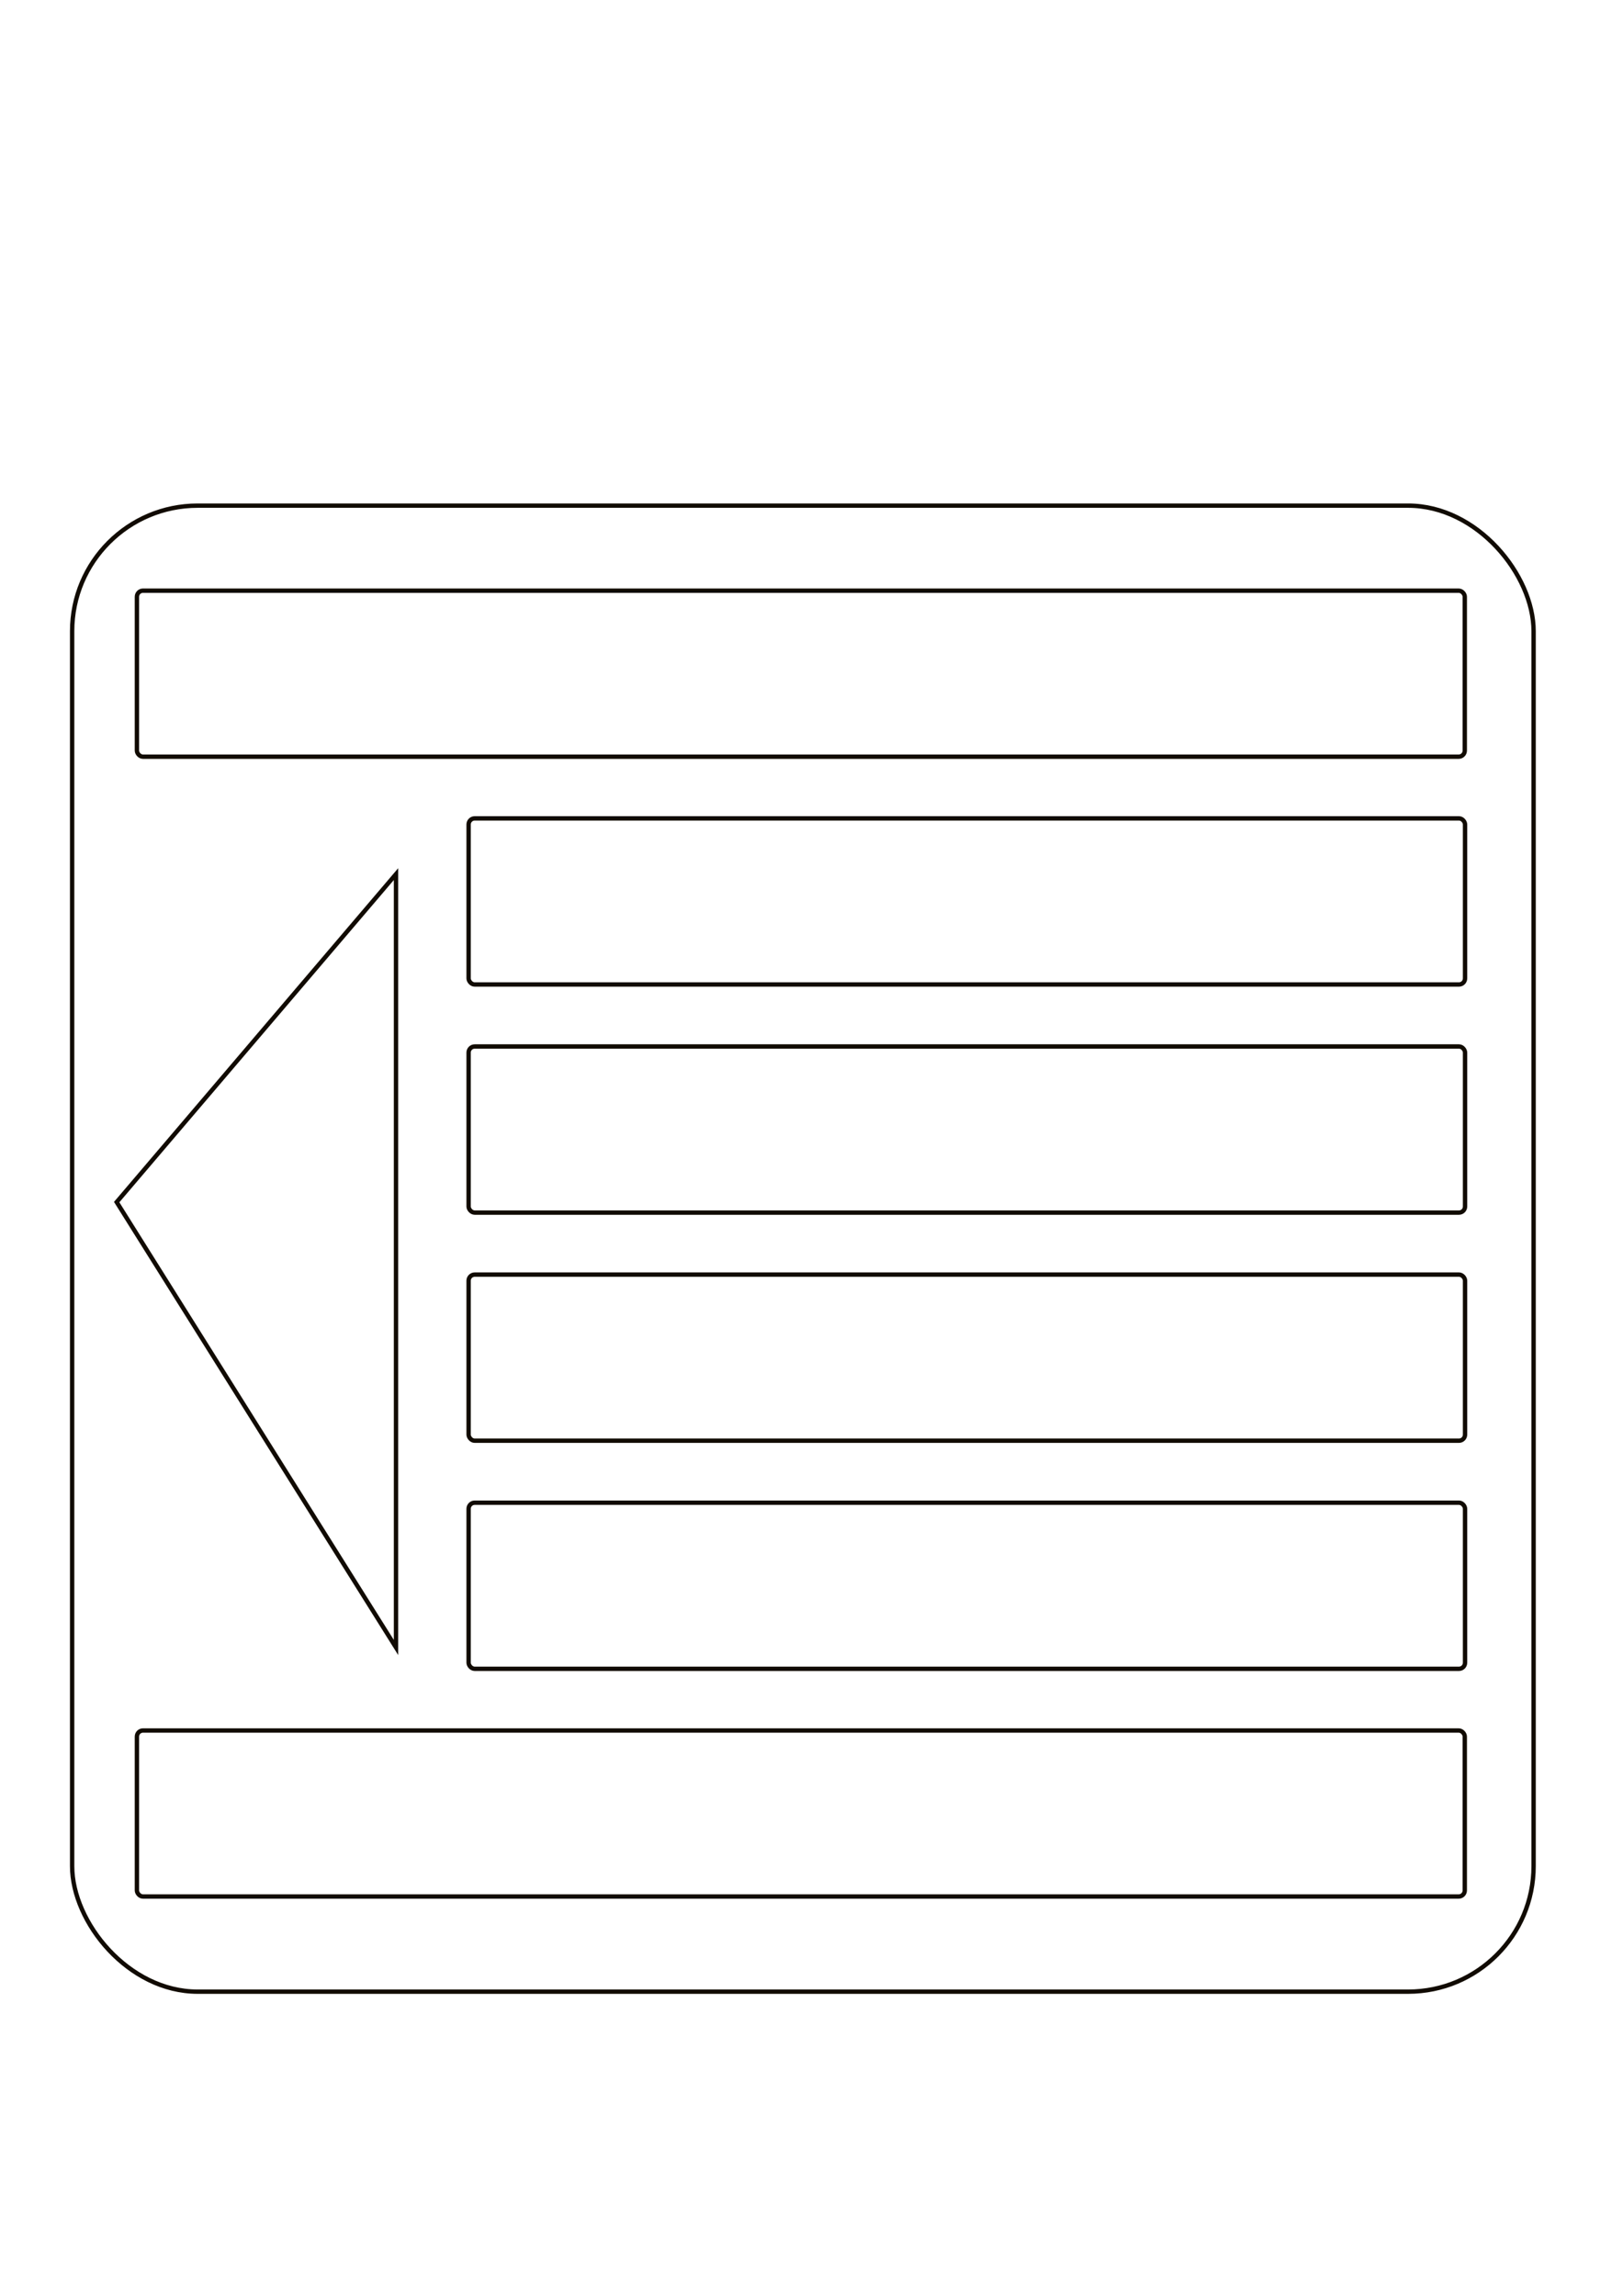<?xml version="1.0" encoding="UTF-8" standalone="no"?>
<!-- Created with Inkscape (http://www.inkscape.org/) -->

<svg
   xmlns:dc="http://purl.org/dc/elements/1.1/"
   xmlns:cc="http://creativecommons.org/ns#"
   xmlns:rdf="http://www.w3.org/1999/02/22-rdf-syntax-ns#"
   xmlns:svg="http://www.w3.org/2000/svg"
   xmlns="http://www.w3.org/2000/svg"
   xmlns:sodipodi="http://sodipodi.sourceforge.net/DTD/sodipodi-0.dtd"
   xmlns:inkscape="http://www.inkscape.org/namespaces/inkscape"
   width="744.094"
   height="1052.362"
   id="svg3665"
   version="1.1"
   inkscape:version="0.48.4 r9939"
   sodipodi:docname="indent_less.svg">
  <defs
     id="defs3667" />
  <sodipodi:namedview
     id="base"
     pagecolor="#ffffff"
     bordercolor="#666666"
     borderopacity="1.0"
     inkscape:pageopacity="0.0"
     inkscape:pageshadow="2"
     inkscape:zoom="0.35"
     inkscape:cx="-117.85714"
     inkscape:cy="520"
     inkscape:document-units="px"
     inkscape:current-layer="layer1"
     showgrid="false"
     inkscape:window-width="1440"
     inkscape:window-height="851"
     inkscape:window-x="0"
     inkscape:window-y="25"
     inkscape:window-maximized="1" />
  <g
     inkscape:label="Layer 1"
     inkscape:groupmode="layer"
     id="layer1">
    <rect
       style="fill:none;stroke:#110b02;stroke-width:2;stroke-linecap:round;stroke-linejoin:round;stroke-miterlimit:4;stroke-opacity:1;stroke-dasharray:none"
       id="rect3055"
       width="670.032"
       height="681.168"
       x="33.074"
       y="231.778"
       ry="57.537" />
    <rect
       style="fill:none;stroke:#110b02;stroke-width:2;stroke-linecap:round;stroke-linejoin:round;stroke-miterlimit:4;stroke-opacity:1;stroke-dasharray:none"
       id="rect3075"
       width="608.783"
       height="76.098"
       x="62.771"
       y="270.755"
       ry="2.784" />
    <rect
       style="fill:none;stroke:#110b02;stroke-width:2;stroke-linecap:round;stroke-linejoin:round;stroke-miterlimit:4;stroke-opacity:1;stroke-dasharray:none"
       id="rect3075-9"
       width="456.832"
       height="76.146"
       x="214.844"
       y="375.128"
       ry="2.786" />
    <rect
       style="fill:none;stroke:#110b02;stroke-width:2;stroke-linecap:round;stroke-linejoin:round;stroke-miterlimit:4;stroke-opacity:1;stroke-dasharray:none"
       id="rect3075-1"
       width="456.832"
       height="76.146"
       x="214.844"
       y="479.689"
       ry="2.786" />
    <rect
       style="fill:none;stroke:#110b02;stroke-width:2;stroke-linecap:round;stroke-linejoin:round;stroke-miterlimit:4;stroke-opacity:1;stroke-dasharray:none"
       id="rect3075-2"
       width="456.832"
       height="76.146"
       x="214.844"
       y="584.25"
       ry="2.786" />
    <rect
       style="fill:none;stroke:#110b02;stroke-width:2;stroke-linecap:round;stroke-linejoin:round;stroke-miterlimit:4;stroke-opacity:1;stroke-dasharray:none"
       id="rect3075-99"
       width="456.832"
       height="76.146"
       x="214.844"
       y="688.811"
       ry="2.786" />
    <rect
       style="fill:none;stroke:#110b02;stroke-width:2;stroke-linecap:round;stroke-linejoin:round;stroke-miterlimit:4;stroke-opacity:1;stroke-dasharray:none"
       id="rect3075-5"
       width="608.783"
       height="76.098"
       x="62.771"
       y="793.231"
       ry="2.784" />
    <path
       style="fill:none;stroke:#110b02;stroke-width:2;stroke-linecap:butt;stroke-linejoin:miter;stroke-opacity:1;stroke-miterlimit:4;stroke-dasharray:none"
       d="m 181.557,400.678 0,354.505 L 53.49,551.018 z"
       id="path3156"
       inkscape:connector-curvature="0" />
  </g>
</svg>
